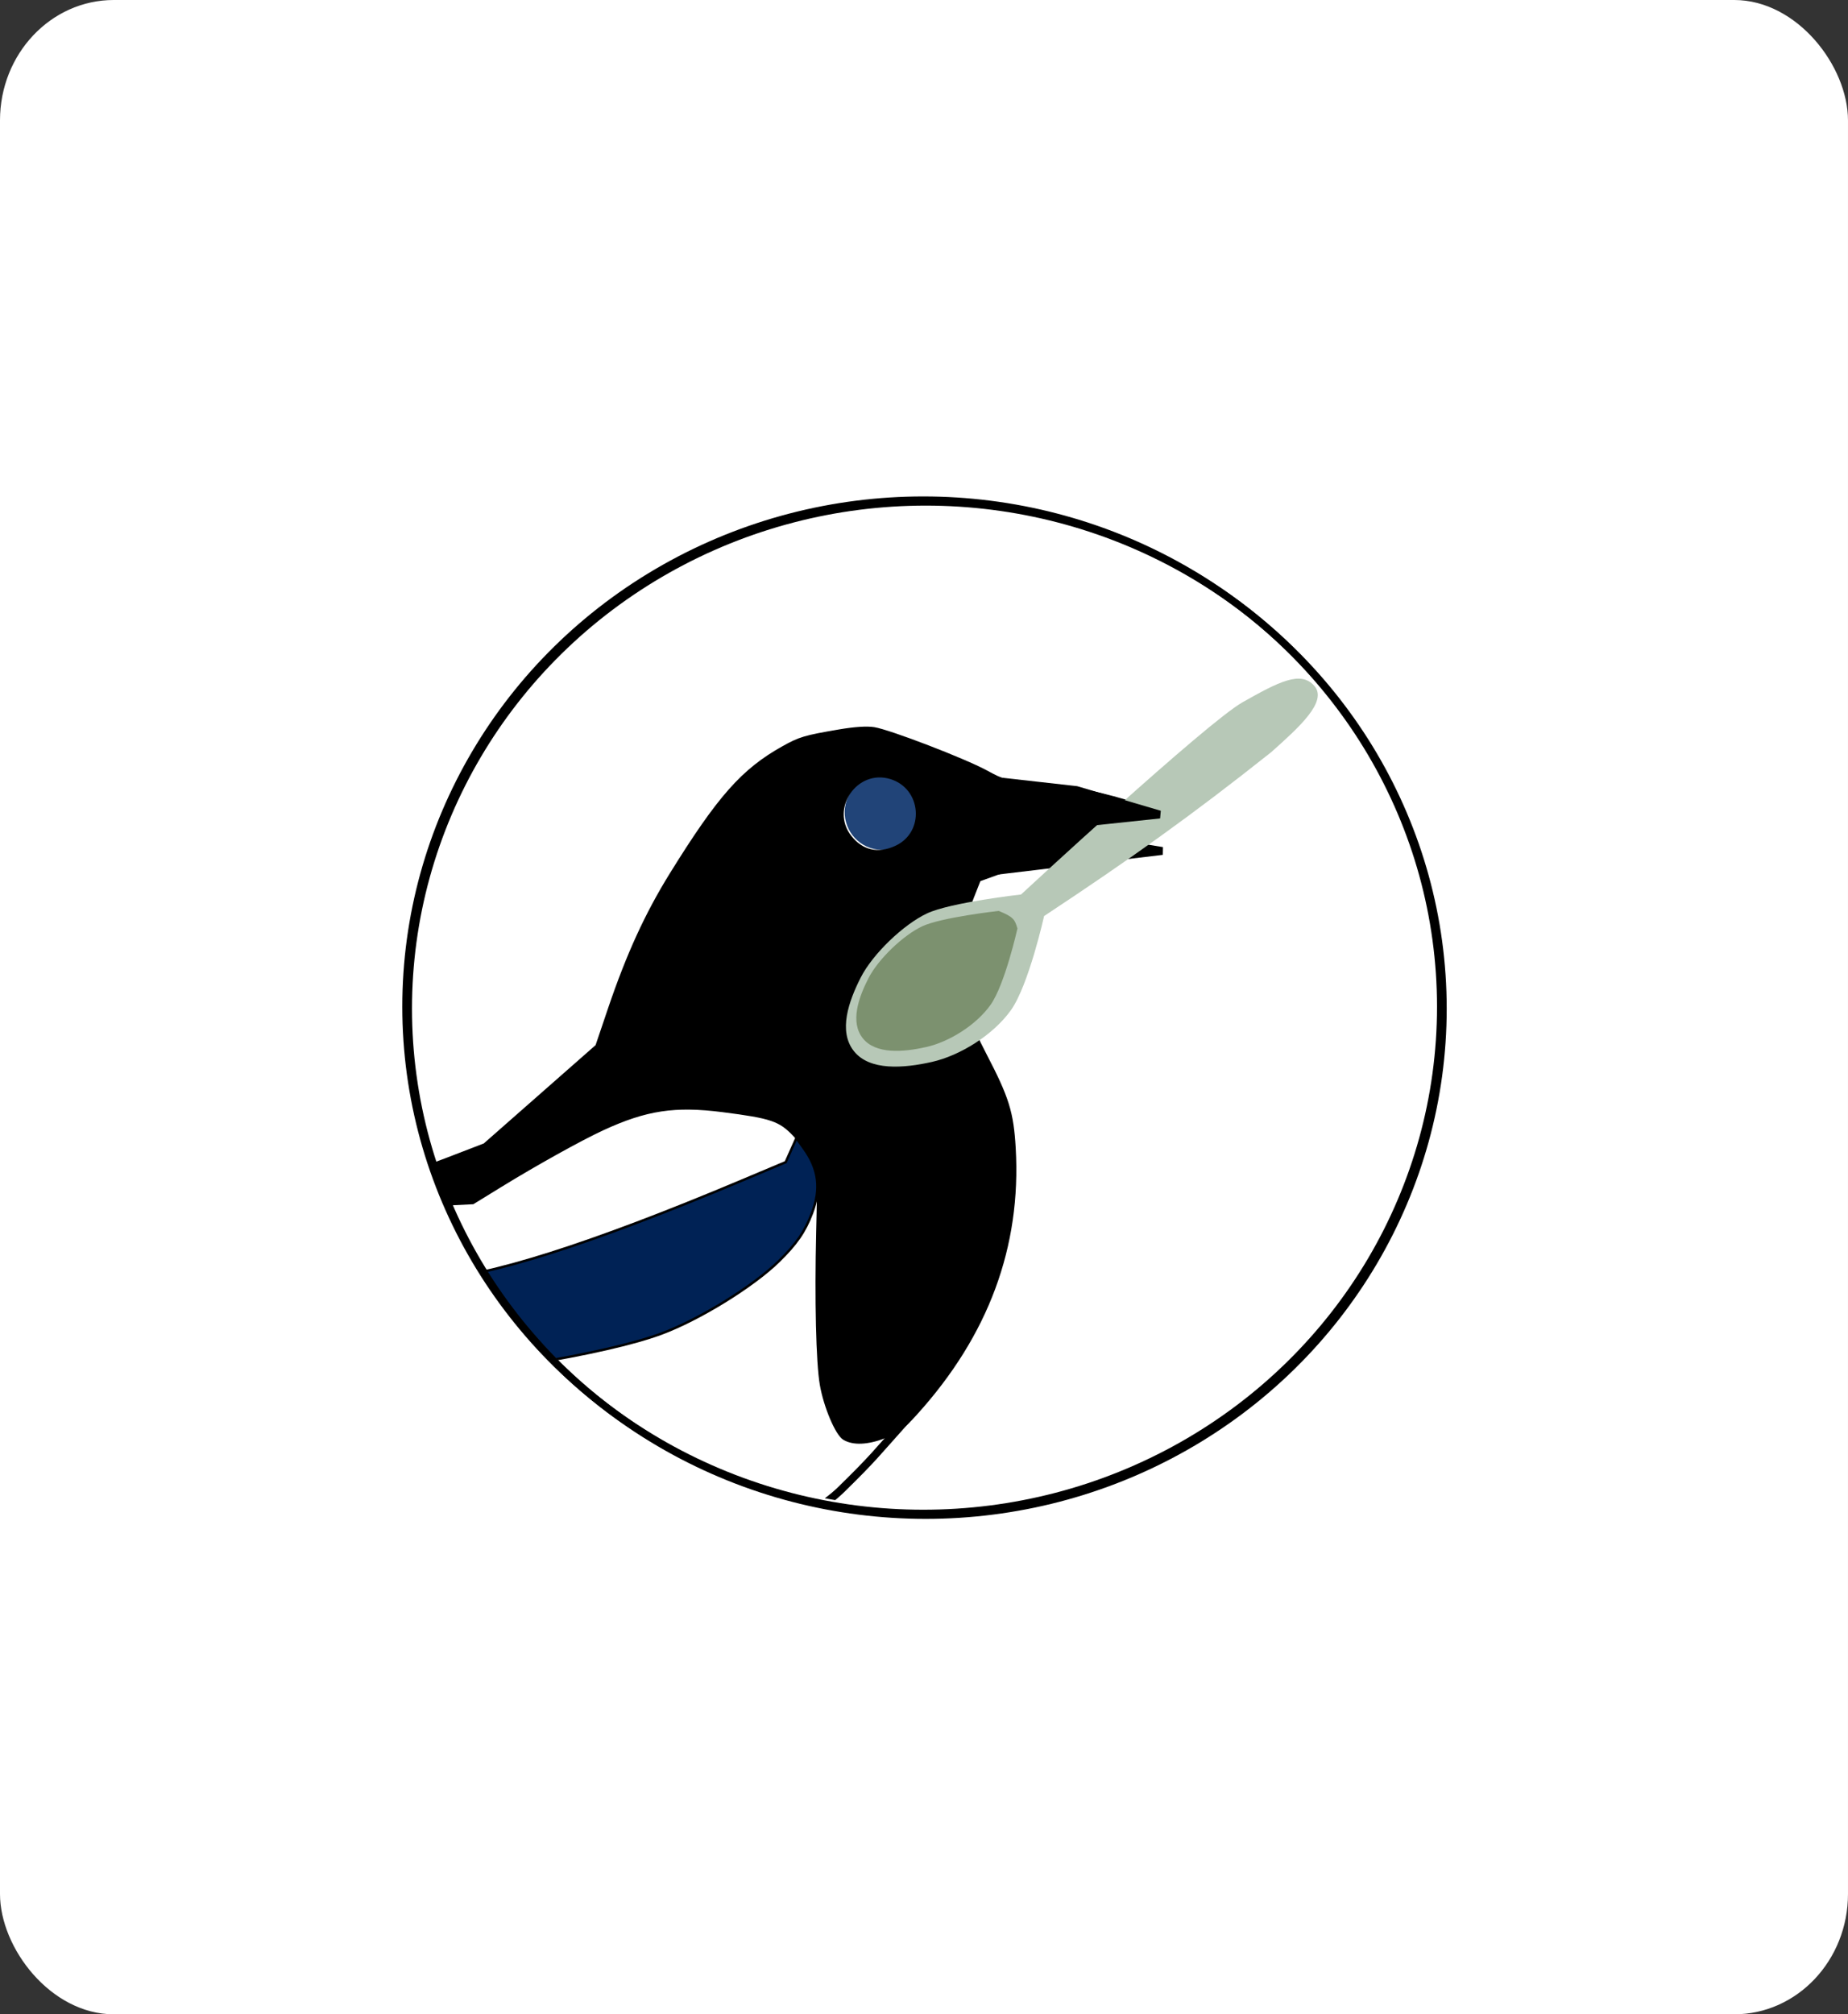 <?xml version="1.0" encoding="UTF-8" standalone="no"?>
<svg
   xmlns:dc="http://purl.org/dc/elements/1.1/"
   xmlns:cc="http://creativecommons.org/ns#"
   xmlns:rdf="http://www.w3.org/1999/02/22-rdf-syntax-ns#"
   xmlns:svg="http://www.w3.org/2000/svg"
   xmlns="http://www.w3.org/2000/svg"
   xmlns:sodipodi="http://sodipodi.sourceforge.net/DTD/sodipodi-0.dtd"
   xmlns:inkscape="http://www.inkscape.org/namespaces/inkscape"
   width="175.893mm"
   height="191.683mm"
   viewBox="0 0 175.893 191.683"
   version="1.1"
   id="svg8"
   inkscape:version="1.0.1 (3bc2e813f5, 2020-09-07)"
   sodipodi:docname="phpCrashCourseIcon.svg">
  <rect x="0" y="0" width="175.893" height="191.683" fill="#333333" stroke="none"/>
  <defs
     id="defs2">
    <clipPath
       id="clipPath1590"
       clipPathUnits="userSpaceOnUse">
      <ellipse
         transform="scale(-1,1)"
         ry="17.133"
         rx="17.499"
         cy="86.432"
         cx="-193.979"
         id="ellipse1592"
         style="fill:none;stroke:#000000;stroke-width:0.246" />
    </clipPath>
  </defs>
  <sodipodi:namedview
     id="base"
     pagecolor="#ffffff"
     bordercolor="#666666"
     borderopacity="1.0"
     inkscape:pageopacity="0.0"
     inkscape:pageshadow="2"
     inkscape:zoom="0.82"
     inkscape:cx="170.56553"
     inkscape:cy="372.02311"
     inkscape:document-units="mm"
     inkscape:current-layer="layer1"
     showgrid="false"
     inkscape:snap-global="false"
     fit-margin-top="0"
     fit-margin-left="0"
     fit-margin-right="0"
     fit-margin-bottom="0"
     inkscape:window-width="1530"
     inkscape:window-height="991"
     inkscape:window-x="26"
     inkscape:window-y="23"
     inkscape:window-maximized="0"
     inkscape:document-rotation="0" />
  <g
     inkscape:label="Layer 1"
     inkscape:groupmode="layer"
     id="layer1"
     transform="translate(-1.884,-37.288)">
    <rect
       style="opacity:1;fill:none;fill-opacity:1;stroke:#0000ff;stroke-width:0.5;stroke-miterlimit:9.793;stroke-dasharray:none;stroke-opacity:1"
       id="rect825"
       width="51.349"
       height="0"
       x="65.278"
       y="118.634" />
    <rect
       style="opacity:1;fill:#ffffff;fill-opacity:1;stroke:#ffffff;stroke-width:0.675;stroke-miterlimit:9.793;stroke-dasharray:none;stroke-opacity:1"
       id="rect834"
       width="175.218"
       height="191.008"
       x="2.221"
       y="37.625"
       rx="10.494"
       ry="11.12" />
    <g
       transform="matrix(2.814,0,0,2.814,-271.465,-228.641)"
       id="layer1-6"
       inkscape:label="Layer 1">
      <ellipse
         ry="17.133"
         rx="17.499"
         cy="128.546"
         cx="128.368"
         id="path1479-3-6"
         style="fill:#ffffff;stroke:#000000;stroke-width:0.246" />
      <g
         clip-path="url(#clipPath1590)"
         id="g1230-6"
         transform="matrix(-1,0,0,1,322.327,41.913)">
        <path
           style="fill:#000000;stroke:#000000;stroke-width:0.035"
           d="m 219.693,100.938 0.695,-0.345 -1.402,-0.402 c -0.771,-0.221 -1.42,-0.394 -1.442,-0.385 -0.022,0.01 -0.213,0.169 -0.425,0.354 l -0.385,0.337 1.063,0.38 c 0.585,0.209 1.094,0.386 1.132,0.393 0.038,0.007 0.373,-0.139 0.764,-0.332 z"
           id="path1006-2-1" />
        <path
           style="fill:#000000;stroke:#000000;stroke-width:0.11"
           d="m 224.506,98.332 c 0.996,-0.406 1.297,-0.569 1.131,-0.612 -0.125,-0.032 -1.209,-0.055 -2.41,-0.051 -1.201,0.004 -2.375,-0.01 -2.609,-0.032 -0.413,-0.038 -0.406,-0.03 0.252,0.277 0.373,0.174 1.038,0.464 1.478,0.644 l 0.8,0.327 z"
           id="path996-0-8" />
        <ellipse
           transform="matrix(-0.999,0.035,0.035,0.999,0,0)"
           style="fill:#214478;stroke:none;stroke-width:0.306;stroke-miterlimit:4;stroke-dasharray:none"
           id="path934-2-2-7"
           cx="-192.489"
           cy="86.884"
           rx="1.28"
           ry="1.274" />
        <path
           style="fill:#000000;stroke:#000000;stroke-width:0.265px;stroke-linecap:butt;stroke-linejoin:miter;stroke-opacity:1"
           d="m 207.379,119.826 -3.809,0.9 -0.925,0.899 4.503,-1.256 -3.084,1.582 -0.426,0.875 3.859,-2.017 c 0,0 -1.204,1.168 -1.939,1.798 l -0.325,1.271 3.025,-3.432 3.207,-0.172 -1.408,-0.397 c 0,0 -1.384,0.079 -1.76,0.082 z"
           id="path953-7-3-9"
           sodipodi:nodetypes="ccccccccccccc" />
        <path
           sodipodi:nodetypes="ccccccccccccc"
           id="path953-5-9-7-2"
           d="m 202.105,119.065 -3.263,0.032 -0.966,0.655 4.208,-0.41 -2.996,0.923 -0.517,0.712 3.755,-1.189 c 0,0 -1.256,0.85 -2.01,1.296 l -0.489,1.081 3.234,-2.581 2.883,0.352 -1.192,-0.575 c 0,0 -1.691,-0.231 -2.026,-0.287 z"
           style="fill:#000000;stroke:#000000;stroke-width:0.239px;stroke-linecap:butt;stroke-linejoin:miter;stroke-opacity:1" />
        <path
           style="fill:#000000;stroke:#000000;stroke-width:0.081"
           d="m 196.642,101.244 c 0.253,-0.149 0.652,-1.093 0.779,-1.844 0.126,-0.74 0.175,-2.851 0.121,-5.13 -0.046,-1.916 -0.044,-1.94 0.155,-2.387 0.111,-0.248 0.391,-0.652 0.623,-0.898 0.491,-0.519 0.773,-0.615 2.422,-0.826 1.618,-0.207 2.591,-0.06 4.049,0.612 0.743,0.342 2.278,1.196 3.47,1.929 l 0.929,0.572 1.758,0.089 c 0.967,0.049 1.913,0.102 2.102,0.119 0.343,0.03 0.344,0.029 0.335,-0.23 -0.009,-0.258 -0.018,-0.264 -1.01,-0.615 -0.551,-0.195 -1.579,-0.577 -2.286,-0.848 l -1.285,-0.494 -1.898,-1.669 -1.898,-1.669 -0.423,-1.25 c -0.623,-1.838 -1.25,-3.207 -2.086,-4.557 -1.615,-2.606 -2.425,-3.521 -3.791,-4.285 -0.567,-0.317 -0.731,-0.366 -1.902,-0.566 -0.528,-0.09 -0.943,-0.117 -1.187,-0.077 -0.535,0.089 -3.05,1.055 -3.784,1.454 -0.593,0.323 -0.663,0.341 -1.645,0.426 -0.564,0.049 -1.431,0.173 -1.927,0.277 -0.9,0.187 -2.299,0.63 -2.296,0.727 9.9e-4,0.028 1.372,0.546 3.047,1.151 l 3.045,1.1 0.235,0.597 c 0.783,1.987 0.688,3.145 -0.437,5.302 -0.76,1.458 -0.914,1.953 -0.984,3.163 -0.19,3.329 0.917,6.316 3.33,8.982 0.445,0.492 0.614,0.617 1.059,0.788 0.583,0.223 1.065,0.243 1.379,0.058 z m -1.759,-20.017 c -1.033,-0.479 -0.917,-1.995 0.178,-2.331 1.159,-0.356 2.112,1.029 1.365,1.983 -0.395,0.504 -0.941,0.628 -1.544,0.348 z"
           id="path974-5-0" />
        <path
           style="fill:none;stroke:#000000;stroke-width:0.265px;stroke-linecap:butt;stroke-linejoin:miter;stroke-opacity:1"
           d="m 199.949,105.104 c -0.022,-0.425 -2.091,-1.046 -3.212,-2.142 -1.121,-1.097 -1.136,-1.17 -2.216,-2.373"
           id="path982-9-23"
           sodipodi:nodetypes="czc" />
        <path
           style="fill:#000000;stroke:#000000;stroke-width:0.081"
           d="m 205.814,121.571 c 0.828,-0.444 1.566,-0.811 1.64,-0.817 0.074,-0.006 0.152,0.034 0.175,0.089 0.026,0.064 0.15,-0.013 0.346,-0.214 l 0.305,-0.313 1.125,-0.046 c 0.829,-0.034 1.061,-0.064 0.88,-0.114 -0.134,-0.037 -0.625,-0.05 -1.091,-0.029 -1.129,0.052 -1.067,0.06 -1.011,-0.139 0.125,-0.449 3.672,-7.446 3.865,-7.625 0.554,-0.514 0.598,-0.898 0.211,-1.852 -0.507,-1.251 -1.453,-3.14 -1.589,-3.172 -0.074,-0.017 -0.154,-0.094 -0.176,-0.17 -0.034,-0.113 0.061,-0.166 0.526,-0.293 1.143,-0.311 2.024,-0.887 4.324,-2.827 1.733,-1.462 2.924,-2.362 3.621,-2.736 l 0.612,-0.329 -1.319,-0.331 -1.319,-0.331 -0.354,0.32 c -0.195,0.176 -0.711,0.628 -1.148,1.004 -2.332,2.012 -4.719,3.311 -6.942,3.779 -1.412,0.297 -3.911,0.215 -7.362,-0.242 -0.664,-0.088 -1.236,-0.148 -1.273,-0.134 -0.036,0.014 0.619,0.855 1.457,1.869 2.382,2.884 2.369,2.862 2.977,4.787 l 0.38,1.203 -1.272,3.014 c -1.008,2.389 -1.27,3.084 -1.261,3.352 l 0.012,0.338 -1.458,0.44 c -1.283,0.387 -1.77,0.593 -1.646,0.694 0.02,0.016 0.736,-0.193 1.591,-0.466 1.242,-0.396 1.584,-0.478 1.703,-0.409 0.121,0.07 0.198,0.046 0.405,-0.123 l 0.256,-0.21 0.726,0.092 c 0.4,0.051 0.799,0.087 0.888,0.082 l 0.161,-0.011 -0.163,-0.056 c -0.09,-0.031 -0.556,-0.108 -1.035,-0.172 -0.744,-0.098 -0.872,-0.137 -0.877,-0.265 -0.003,-0.083 0.04,-0.152 0.096,-0.154 0.055,-0.002 0.669,-1.334 1.364,-2.959 l 1.263,-2.955 0.379,-0.209 c 0.486,-0.268 0.89,-0.703 0.998,-1.073 0.068,-0.233 0.052,-0.472 -0.078,-1.193 -0.15,-0.827 -0.804,-3.437 -0.942,-3.757 -0.094,-0.219 0.279,-0.276 0.699,-0.108 0.295,0.118 0.542,0.363 1.406,1.39 0.577,0.686 1.389,1.611 1.805,2.057 0.416,0.445 0.935,1.02 1.153,1.277 l 0.397,0.467 -1.814,3.97 c -1.481,3.242 -1.851,3.986 -2.014,4.057 -0.11,0.047 -0.975,0.266 -1.922,0.486 -1.369,0.318 -1.767,0.44 -1.943,0.596 -0.122,0.108 -0.2,0.195 -0.174,0.194 0.026,-9e-4 0.864,-0.231 1.863,-0.511 0.999,-0.28 1.863,-0.493 1.92,-0.473 0.296,0.102 0.012,0.312 -1.4,1.031 -0.832,0.424 -1.545,0.835 -1.585,0.914 -0.052,0.104 -0.044,0.141 0.031,0.133 0.057,-0.006 0.781,-0.374 1.609,-0.817 z"
           id="path986-2-7" />
        <path
           style="fill:#002255;stroke:#000000;stroke-width:0.082"
           d="m 233.391,103.879 c -0.092,-0.057 -1.49,-0.732 -3.106,-1.499 -4.493,-2.131 -6.408,-3.084 -8.617,-4.285 -0.07,-0.038 -1.85,-1.004 -3.957,-2.147 l -3.831,-2.078 -0.096,0.319 c -0.292,0.969 -1.699,1.689 -3.222,1.649 -1.808,-0.048 -5.355,-1.174 -10.441,-3.314 l -1.509,-0.635 -0.181,-0.406 -0.181,-0.406 -0.253,0.351 c -0.504,0.701 -0.586,1.36 -0.271,2.191 0.236,0.623 0.523,1.038 1.121,1.622 0.873,0.854 2.702,1.979 3.982,2.451 1.868,0.688 6.197,1.405 11.583,1.918 l 2.155,0.205 8.403,2.087 c 4.621,1.148 8.445,2.086 8.496,2.084 0.051,-0.002 0.018,-0.05 -0.073,-0.108 z"
           id="path990-2-5" />
        <path
           style="fill:#002255;stroke:#000000;stroke-width:0.081"
           d="m 227.691,97.294 c 7.865,-1.838 9.979,-2.38 16.159,-4.143 6.146,-1.753 6.407,-1.853 9.353,-3.581 3.016,-1.769 3.157,-1.959 2.786,-3.753 -0.186,-0.9 -0.314,-1.168 -0.614,-1.293 -0.651,-0.269 -1.565,-0.007 -5.956,1.706 -9.695,3.784 -17.436,6.631 -23.212,8.537 l -1.808,0.597 -1.464,-0.115 c -3.006,-0.236 -3.636,-0.364 -7.273,-1.481 -1.122,-0.345 -2.107,-0.644 -2.189,-0.666 -0.123,-0.033 -0.143,-0.002 -0.115,0.177 0.03,0.193 0.454,0.446 3.943,2.349 l 3.909,2.132 1.777,0.04 c 0.977,0.022 1.94,0.033 2.14,0.025 0.199,-0.009 1.353,-0.247 2.564,-0.53 z"
           id="path992-8-9" />
        <rect
           transform="matrix(-0.999,0.035,0.035,0.999,0,0)"
           style="fill:#000000;stroke:#000000;stroke-width:0.265"
           id="rect1008-9-2"
           width="0.167"
           height="0.563"
           x="-206.795"
           y="114.08" />
      </g>
      <path
         style="fill:#000000;stroke:#000000;stroke-width:0.265px;stroke-linecap:butt;stroke-linejoin:miter;stroke-opacity:1"
         d="m 129.99,124.051 6.464,-0.772 -5.734,-0.937 z"
         id="path1232-2" />
      <path
         style="fill:#b7c8b7;stroke:none;stroke-width:0.265px;stroke-linecap:butt;stroke-linejoin:miter;stroke-opacity:1"
         d="m 132.454,125.481 c 0,0 -0.521,2.337 -1.119,3.178 -0.598,0.841 -1.721,1.539 -2.674,1.754 -0.954,0.215 -2.107,0.309 -2.641,-0.366 -0.535,-0.675 -0.173,-1.692 0.233,-2.49 0.407,-0.798 1.446,-1.793 2.241,-2.166 0.795,-0.373 3.18,-0.64 3.18,-0.64 0,0 6.277,-5.816 7.497,-6.503 1.221,-0.688 1.963,-1.077 2.422,-0.553 0.459,0.524 -0.499,1.39 -1.457,2.243 -2.693,2.142 -4.814,3.647 -7.683,5.543 z"
         id="path1150-9"
         sodipodi:nodetypes="czzzzzczzcc" />
      <path
         sodipodi:nodetypes="czzzzzcc"
         id="path1150-3-7"
         d="m 131.553,125.899 c 0,0 -0.424,1.9 -0.91,2.584 -0.486,0.684 -1.399,1.251 -2.174,1.426 -0.775,0.175 -1.713,0.252 -2.148,-0.297 -0.435,-0.549 -0.141,-1.376 0.19,-2.025 0.331,-0.649 1.176,-1.458 1.822,-1.761 0.646,-0.303 2.585,-0.52 2.585,-0.52 0.506,0.205 0.546,0.295 0.634,0.593 z"
         style="fill:#7c916f;stroke:none;stroke-width:0.215px;stroke-linecap:butt;stroke-linejoin:miter;stroke-opacity:1" />
      <path
         style="fill:#000000;stroke:#000000;stroke-width:0.265;stroke-linecap:butt;stroke-linejoin:miter;stroke-miterlimit:4;stroke-dasharray:none;stroke-opacity:1"
         d="m 131.005,122.615 5.359,-0.568 -2.819,-0.829 -2.458,-0.276 z"
         id="path1234-3" />
      <ellipse
         style="fill:none;stroke:#000000;stroke-width:0.246"
         id="path1479-3"
         cx="128.45"
         cy="128.61"
         rx="17.499"
         ry="17.133" />
    </g>
  </g>
</svg>
